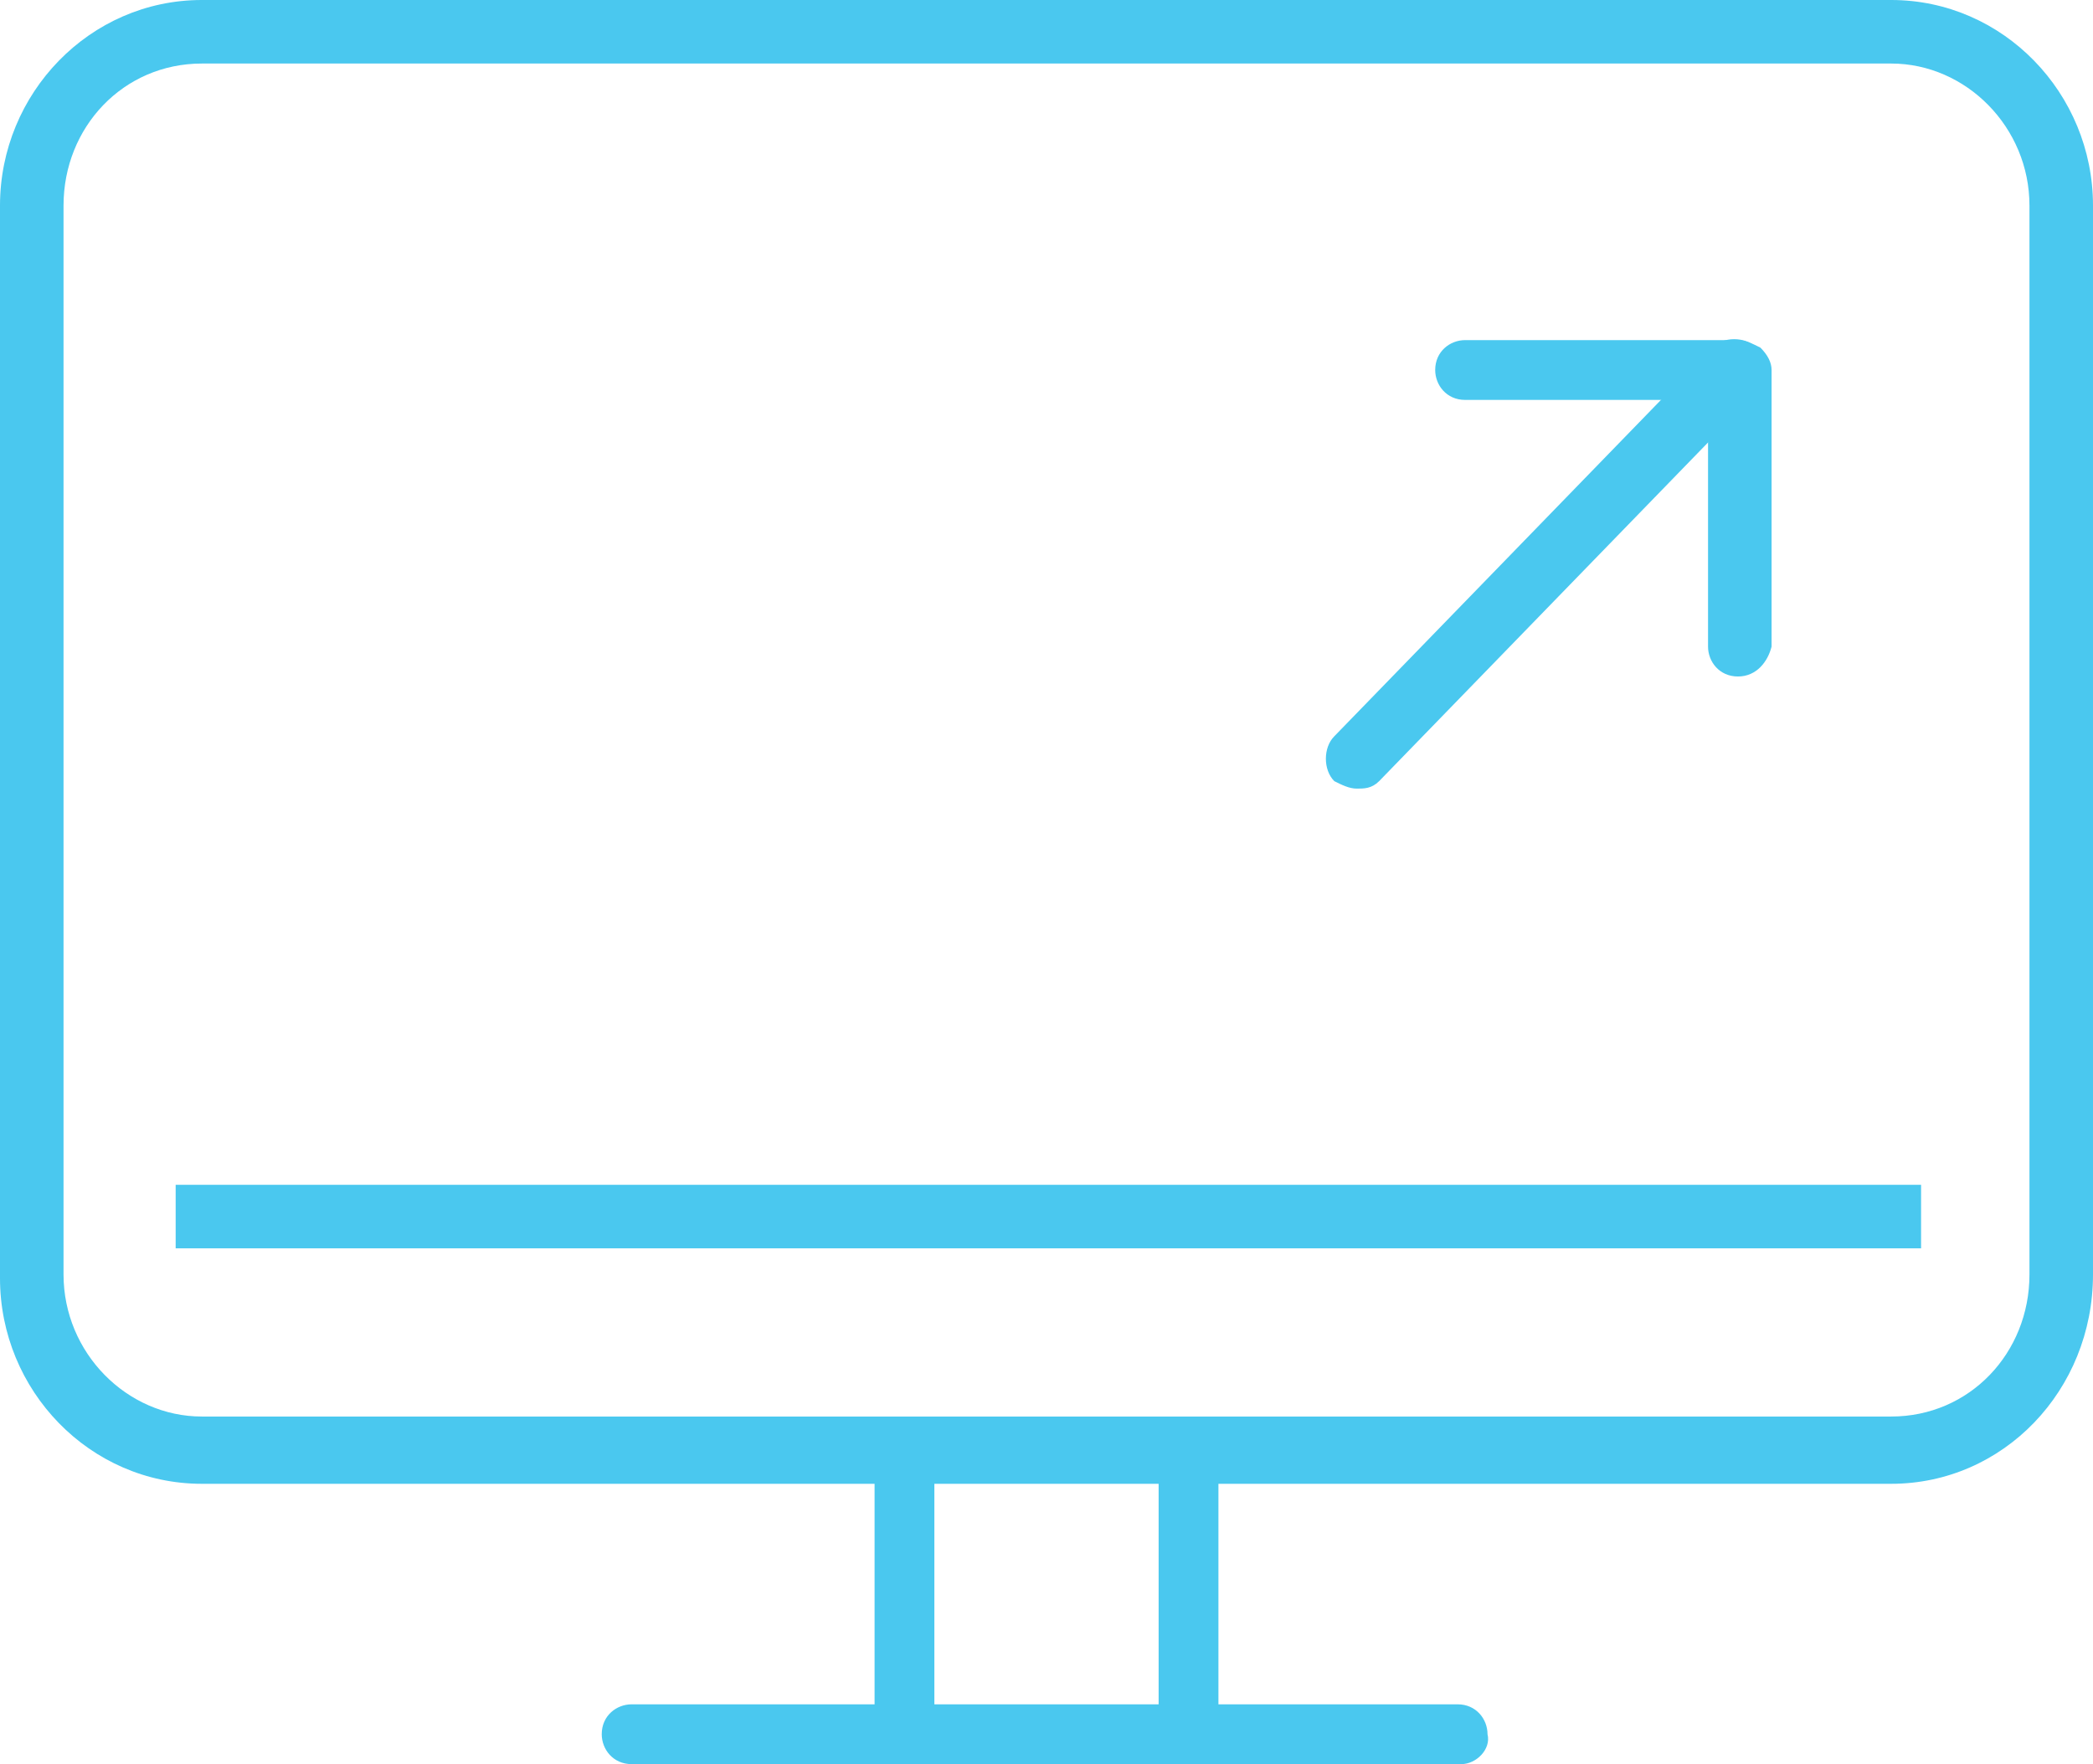 <svg width="56px" viewBox="0 0 56 47.2" preserveAspectRatio="xMidYMid meet">
<g>
	<path fill="#4AC8EF" d="M36.3,21.1c-0.2,0-0.4-0.1-0.6-0.2c-0.3-0.3-0.3-0.9,0-1.2L45.8,9.3C46.1,9,46.7,9,47,9.3
		c0.3,0.3,0.3,0.9,0,1.2L36.9,20.9C36.7,21.1,36.5,21.1,36.3,21.1"/>
	<path fill="#4AC8EF" d="M46.5,18.1c-0.5,0-0.8-0.4-0.8-0.8v-6.6h-6.5c-0.5,0-0.8-0.4-0.8-0.8c0-0.5,0.4-0.8,0.8-0.8h7.3
		c0.2,0,0.4,0.1,0.6,0.2c0.2,0.2,0.3,0.4,0.3,0.6v7.4C47.3,17.7,47,18.1,46.5,18.1"/>
	<path fill="#4AC8EF" d="M39.1,47.2H16.9c-0.5,0-0.8-0.4-0.8-0.8c0-0.5,0.4-0.8,0.8-0.8h22.1c0.5,0,0.8,0.4,0.8,0.8
		C39.9,46.8,39.5,47.2,39.1,47.2"/>
	<path fill="#4AC8EF" d="M24.2,47c-0.5,0-0.8-0.4-0.8-0.8v-7c0-0.5,0.4-0.8,0.8-0.8c0.5,0,0.8,0.4,0.8,0.8v7
		C25,46.6,24.6,47,24.2,47"/>
	<path fill="#4AC8EF" d="M31.8,47c-0.5,0-0.8-0.4-0.8-0.8v-7c0-0.5,0.4-0.8,0.8-0.8c0.5,0,0.8,0.4,0.8,0.8v7
		C32.7,46.6,32.3,47,31.8,47"/>
	<path fill="#4AC8EF" d="M5.4,1.7c-2.1,0-3.7,1.7-3.7,3.8v28.6c0,2.1,1.7,3.8,3.7,3.8h45.2c2.1,0,3.7-1.7,3.7-3.8V5.5
		c0-2.1-1.7-3.8-3.7-3.8H5.4z M50.6,39.7H5.4c-3,0-5.4-2.5-5.4-5.5V5.5C0,2.5,2.4,0,5.4,0h45.2c3,0,5.4,2.5,5.4,5.5v28.6
		C56,37.2,53.6,39.7,50.6,39.7"/>
	<rect x="4.7" y="31.7" fill="#4AC8EF" width="46.7" height="1.7"/>
</g>
</svg>
